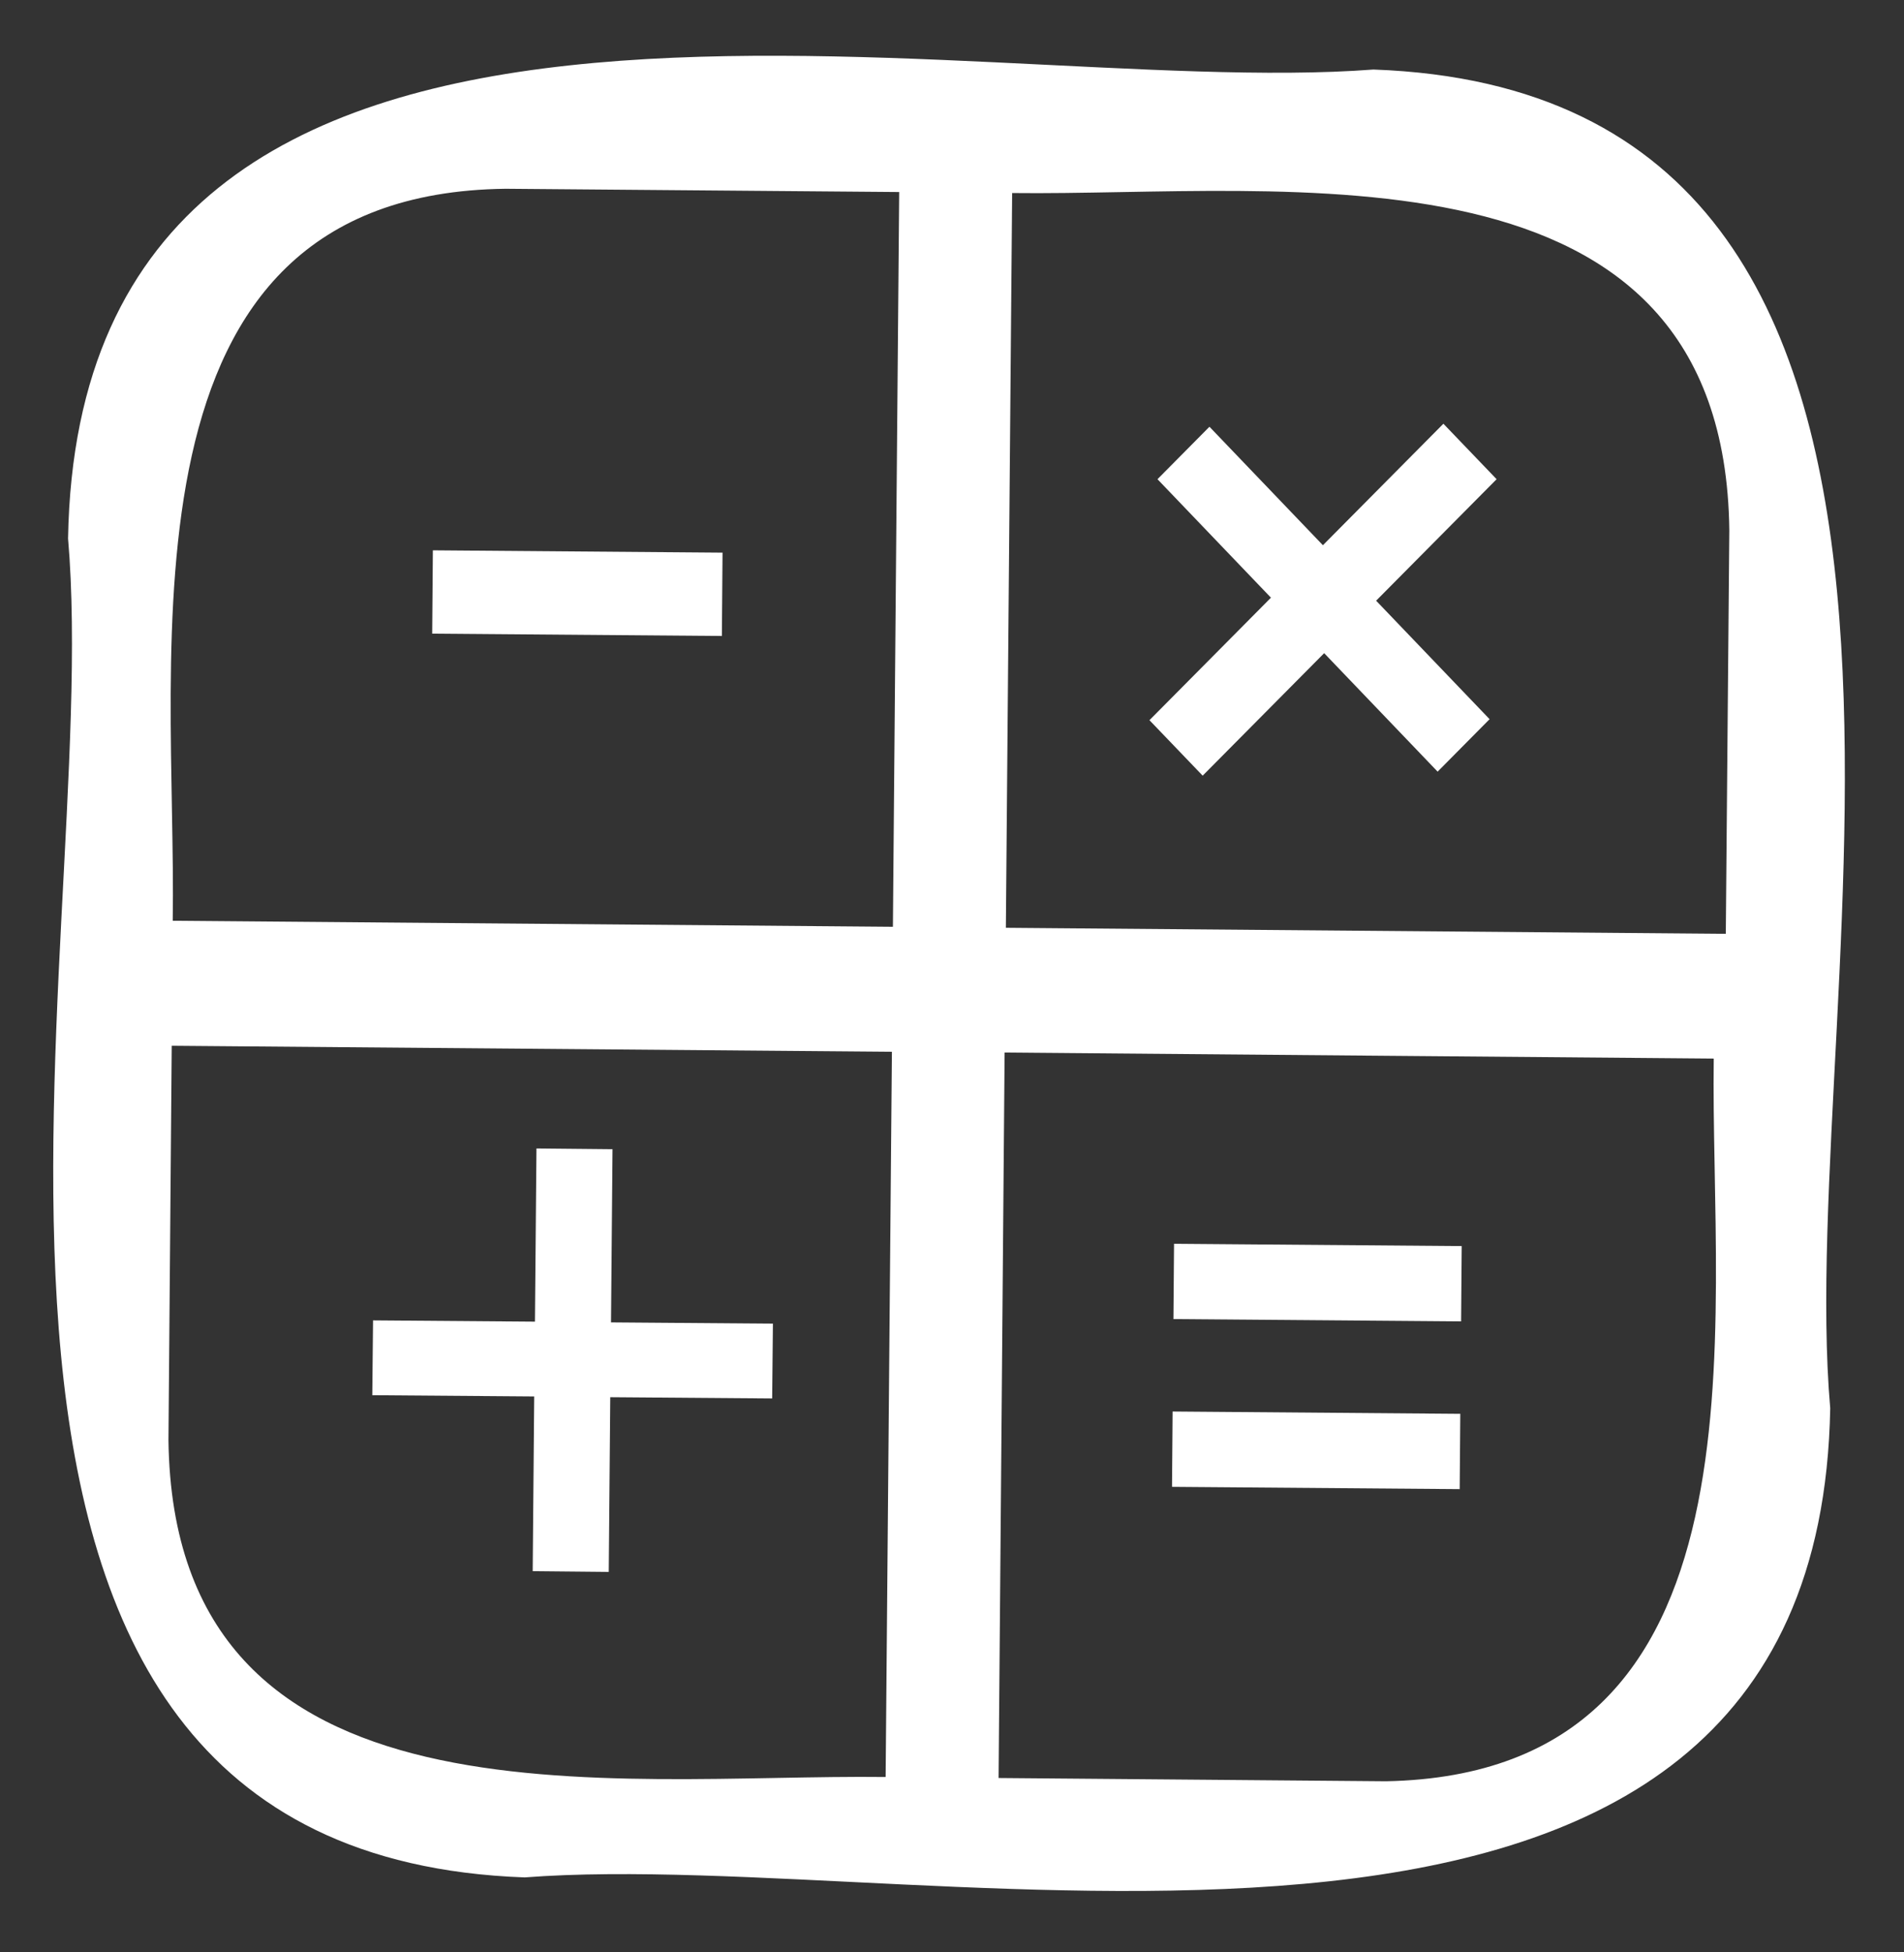 <?xml version="1.0" encoding="utf-8"?>
<!-- Generator: Adobe Illustrator 24.2.3, SVG Export Plug-In . SVG Version: 6.00 Build 0)  -->
<svg version="1.1" id="Capa_1" xmlns="http://www.w3.org/2000/svg" xmlns:xlink="http://www.w3.org/1999/xlink" x="0px" y="0px"
	 viewBox="0 0 75.85 77.77" style="enable-background:new 0 0 75.85 77.77;" xml:space="preserve">
<rect x="0" y="0" width="75.85" height="77.77" fill="#333333" stroke="none"/>
<style type="text/css">
	.st0{fill:#FFFFFF;}
</style>
<g id="Grupo_19" transform="translate(33.421 17)">
	<g id="Grupo_18">
		<g id="Grupo_17">
			<path id="Trazado_40" class="st0" d="M21.29-14.23c-16.61,1.27-51.53-7.93-52,18.68c1.44,16.59-8.25,52.39,18.19,53.34
				C4.1,56.51,39.01,65.71,39.49,39.1C38.04,22.51,47.73-13.29,21.29-14.23z M35.47,4.11L35.33,20.2L6.65,19.96L6.9-9.31
				C17.78-9.18,35.27-11.78,35.47,4.11L35.47,4.11z M-13.28-9.48L2.4-9.35L2.15,19.92l-28.69-0.24C-26.37,8.93-29.1-9.29-13.28-9.48
				L-13.28-9.48z M-26.71,40.37l0.13-15.71L2.11,24.9L1.86,53.79C-9.02,53.66-26.51,56.26-26.71,40.37z M21.8,53.96L6.36,53.83
				L6.6,24.93l28.25,0.24C34.7,35.8,37.37,53.65,21.8,53.96z"/>
			
				<rect id="Rectángulo_15" x="-12.08" y="0.87" transform="matrix(7.999744e-03 -1 1 7.999744e-03 -16.977 -3.844)" class="st0" width="3.32" height="11.54"/>
			<path id="Trazado_41" class="st0" d="M-9.08,35.68l0.06-6.9l-3.03-0.03l-0.06,6.9l-6.45-0.05l-0.03,2.98l6.45,0.05l-0.06,6.96
				l3.03,0.03l0.06-6.96l6.45,0.05l0.03-2.98L-9.08,35.68z"/>
			<path id="Trazado_42" class="st0" d="M12.37,11.69l2.12,2.21l4.84-4.88l4.52,4.72l2.07-2.09l-4.52-4.72l4.8-4.84l-2.12-2.21
				l-4.8,4.84L14.76,0l-2.07,2.09l4.52,4.72L12.37,11.69z"/>
			
				<rect id="Rectángulo_16" x="17.56" y="28.37" transform="matrix(7.999744e-03 -1 1 7.999744e-03 -15.185 52.881)" class="st0" width="3" height="11.46"/>
			
				<rect id="Rectángulo_17" x="17.5" y="35.05" transform="matrix(7.999744e-03 -1 1 7.999744e-03 -21.921 59.45)" class="st0" width="3" height="11.46"/>
		</g>
	</g>
</g>
</svg>
